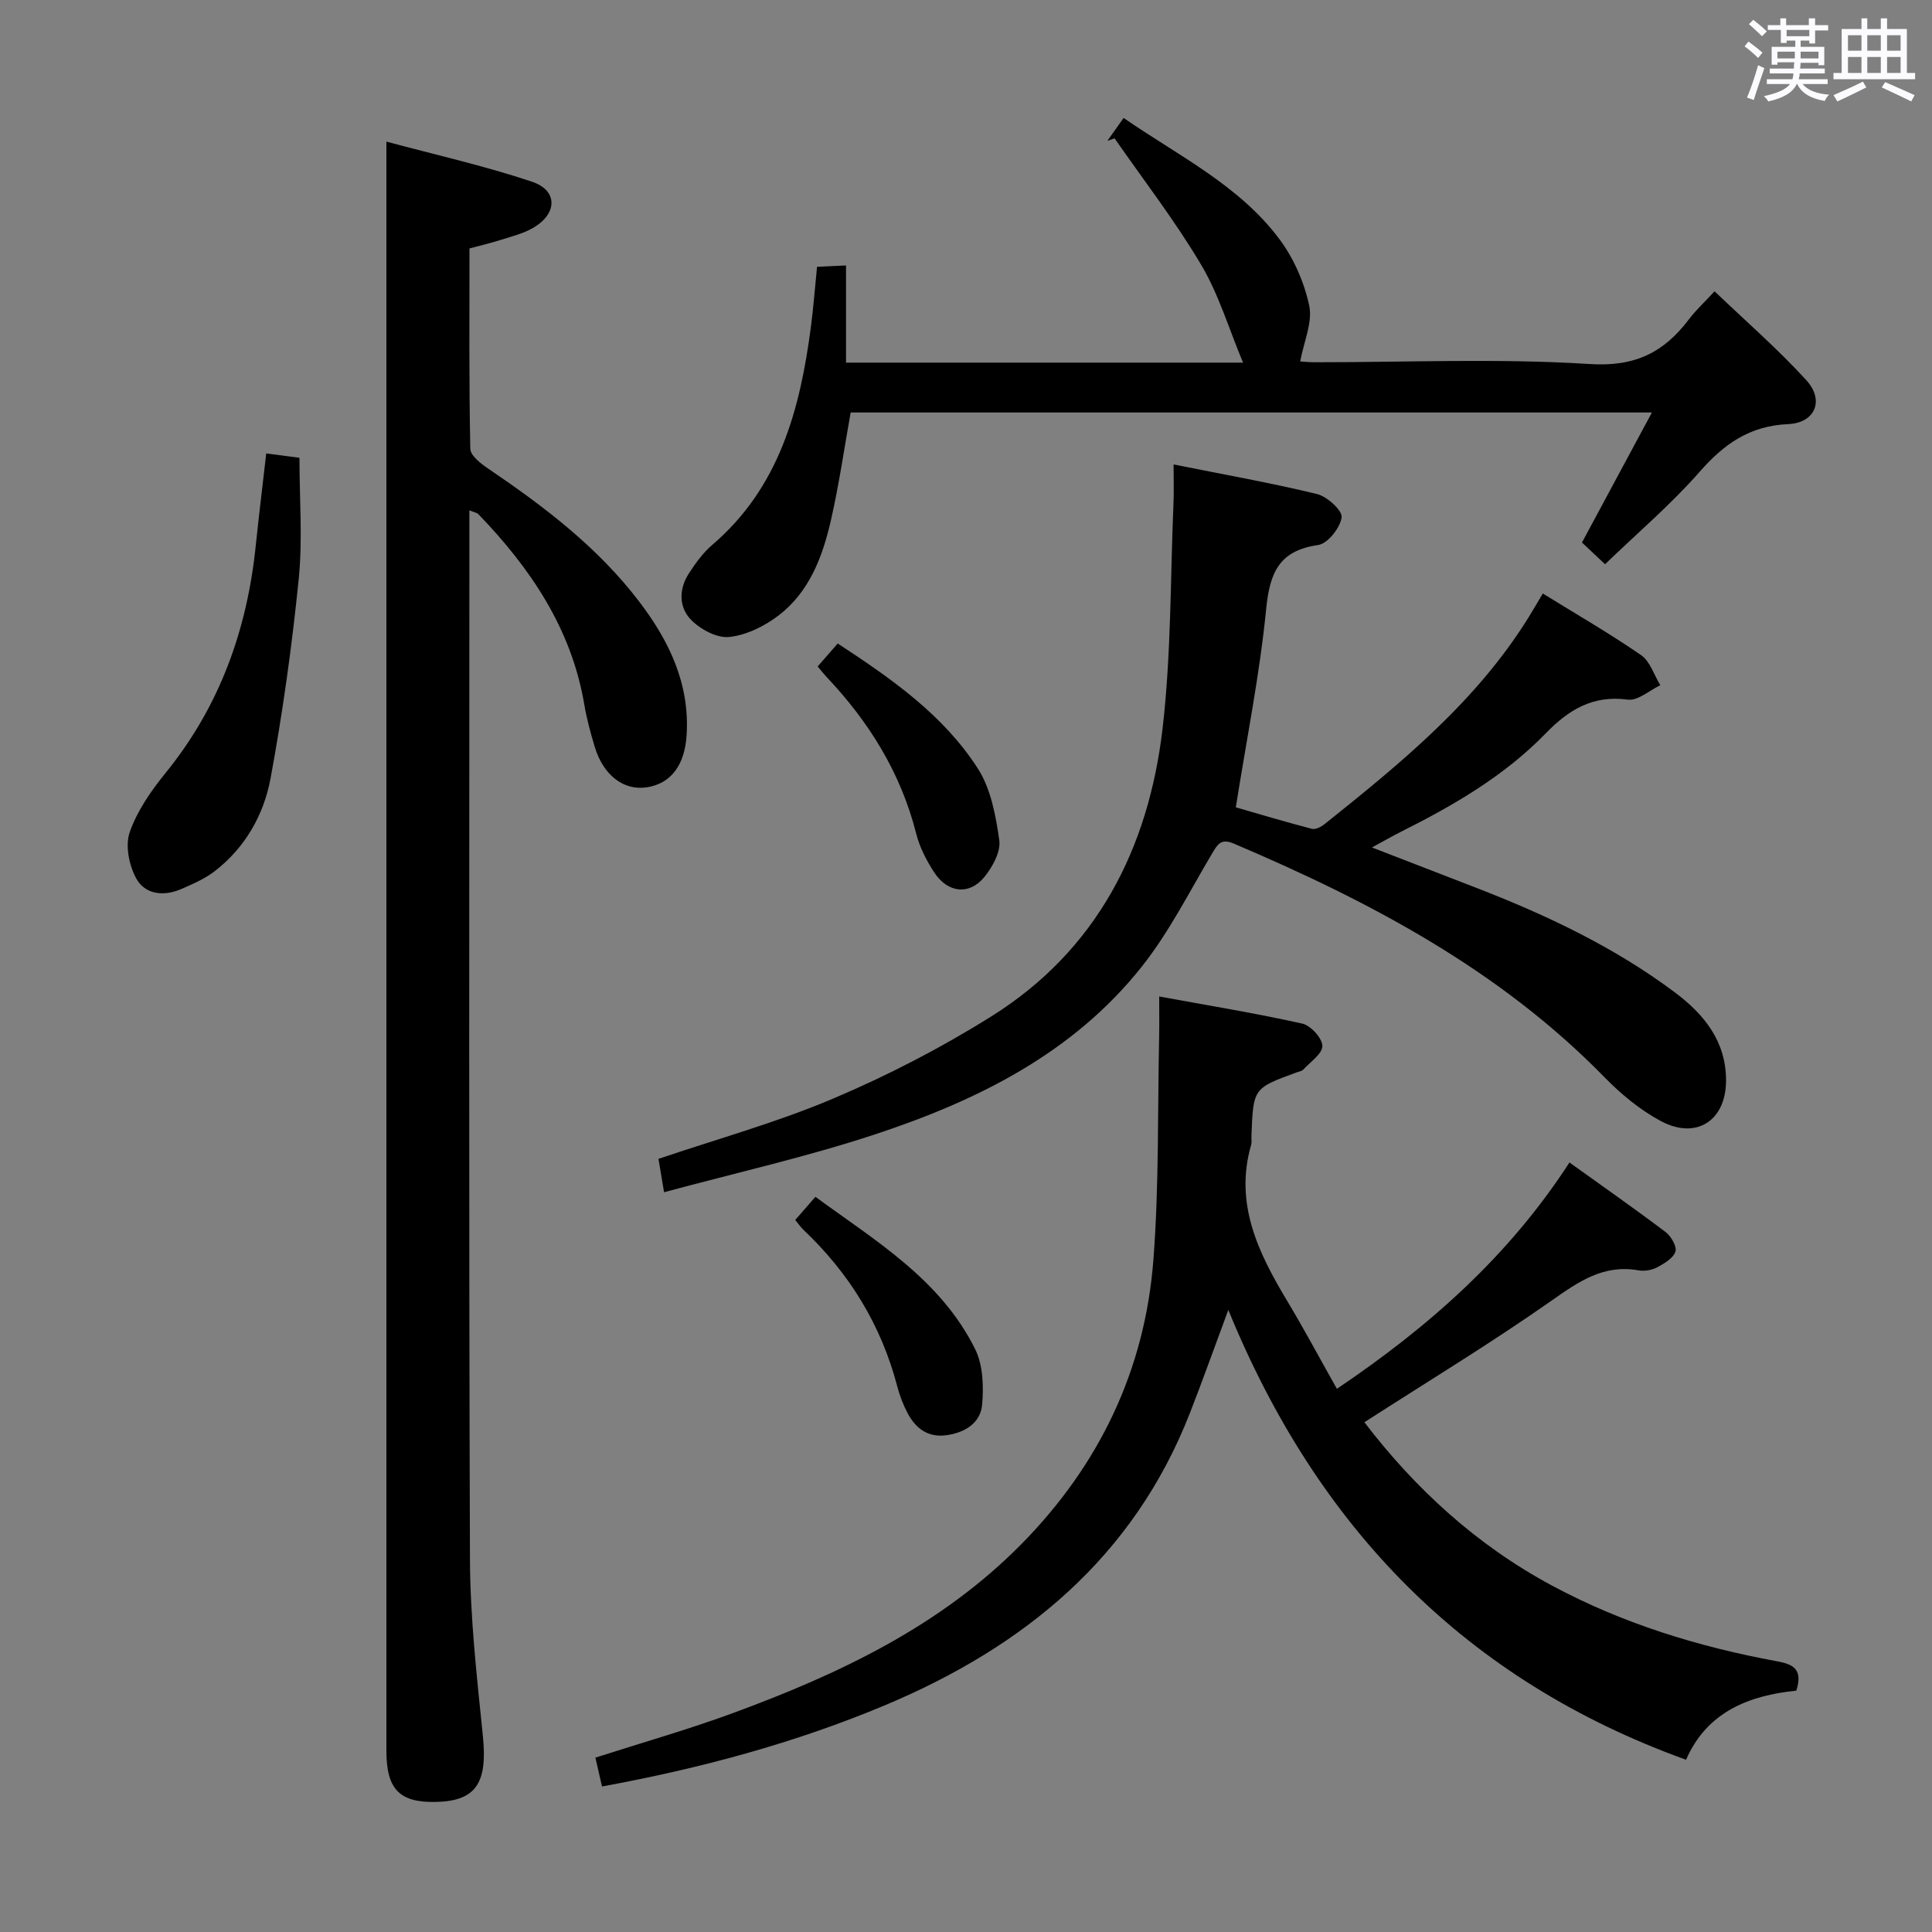 <svg enable-background="new 0 0 400 400" viewBox="0 0 400 400" xmlns="http://www.w3.org/2000/svg"><rect x="0" y="0" width="400" height="400" fill="#808080" stroke="none"/><path d="m361.2 9.6.8-1c.9.7 1.9 1.4 2.9 2.3l-.9 1.1c-1-1-2-1.8-2.8-2.4zm.5 10.6c.9-2.1 1.6-4.3 2.3-6.7.4.2.8.4 1.3.6-.7 2.1-1.5 4.3-2.2 6.6zm.4-15.2.9-.9c1 .8 2 1.6 2.8 2.4l-1 1c-.9-.9-1.8-1.7-2.7-2.5zm12.5-1.2h1.2v1.4h2.7v1.1h-2.7v2.7h-1.2v-.6h-1.8v1.3h4.9v3.8h-1.2v-.5h-3.7c0 .4-.1.9-.1 1.2h5.1v1h-5.2c0 .5-.1.9-.2 1.2h6v1h-5.2c1.1 1.3 2.9 2 5.5 2.2-.4.4-.7.8-.9 1.3-2.9-.5-4.8-1.6-5.7-3.5h-.1c-.8 1.7-2.7 2.9-5.9 3.6-.2-.4-.6-.8-.9-1.1 2.8-.6 4.6-1.4 5.4-2.5h-4.8v-1h5.3c.1-.3.2-.7.2-1.2h-4.9v-1h5c0-.4 0-.8.1-1.3h-3.5v.5h-1.2v-3.7h4.9v-1.3h-1.8v.5h-1.2v-2.7h-2.7v-1h2.6v-1.4h1.2v1.4h4.7v-1.4zm-6.6 8.3h3.6c0-.4 0-.9 0-1.4h-3.6zm1.9-4.6h4.7v-1.3h-4.7zm6.6 3.2h-3.7v1.4h3.7z" fill="#fbfafc"/><path d="m385.3 3.8h1.3v2.2h2.8v-2.2h1.3v2.2h4.1v9.1h1.7v1.3h-16.9v-1.3h1.7v-9.1h4.1v-2.2zm.4 13.1.7 1.2c-1.8.9-3.8 1.9-6 2.9-.2-.4-.5-.8-.8-1.3 2.3-1 4.3-1.9 6.1-2.8zm-3.1-6.4h2.8v-3.2h-2.8zm0 4.6h2.8v-3.3h-2.8zm4-4.6h2.8v-3.2h-2.8zm0 4.6h2.8v-3.3h-2.8zm3.7 1.9c2.1.9 4.1 1.8 6.1 2.7l-.7 1.3c-2.2-1.1-4.2-2-6.1-2.9zm3.2-9.7h-2.8v3.2h2.8v-3.1zm-2.8 7.8h2.8v-3.3h-2.8z" fill="#fbfafc"/><g fill="#010000"><path d="m80 29.32c9.88 2.66 20.18 4.97 30.14 8.3 5.41 1.81 5.29 6.65.2 9.58-1.98 1.14-4.3 1.72-6.5 2.42-2.05.66-4.15 1.14-6.64 1.82 0 13.87-.11 27.67.17 41.47.03 1.41 2.18 3.09 3.7 4.11 11.62 7.87 22.74 16.32 31.32 27.6 6.17 8.11 10.42 16.96 9.77 27.53-.38 6.26-3.24 10.1-8.28 10.86-4.76.72-8.99-2.51-10.75-8.4-.86-2.86-1.65-5.76-2.15-8.7-2.66-15.76-11.14-28.25-21.94-39.46-.29-.3-.82-.36-1.86-.8v5.16c0 70.64-.13 141.27.12 211.91.04 12.26 1.44 24.54 2.68 36.76.97 9.61-1.39 13.39-9.66 13.59-7.6.18-10.32-2.59-10.32-10.61 0-102.79 0-205.58 0-308.36 0-7.83 0-15.63 0-24.78z"/><path d="m124.64 369.87c-.53-2.29-.93-4.03-1.37-5.97 9.61-3.09 19.14-5.79 28.41-9.2 21.98-8.08 42.98-17.98 59.75-34.97 16.14-16.36 25.62-36.05 27.37-58.92 1.18-15.37.86-30.85 1.19-46.27.05-2.46.01-4.92.01-8.23 10.17 1.87 19.95 3.46 29.6 5.61 1.76.39 4.14 2.99 4.18 4.62.04 1.61-2.49 3.31-3.96 4.91-.31.33-.9.41-1.37.58-8.97 3.28-8.97 3.28-9.35 13.06-.03.67.1 1.37-.08 1.99-3.49 12.19 1.53 22.35 7.53 32.35 3.49 5.81 6.68 11.8 10.24 18.11 19-12.8 35.57-27.43 48.15-46.86 6.82 4.89 13.45 9.53 19.9 14.4 1.14.86 2.38 3 2.04 4.05-.45 1.37-2.31 2.47-3.79 3.26-1.11.58-2.64.84-3.87.62-7.24-1.28-12.37 2.33-18 6.28-12.48 8.76-25.55 16.68-38.74 25.17 10.49 13.72 23.18 25.4 38.81 33.8 14.64 7.87 30.3 12.68 46.57 15.68 3.21.59 5.51 1.51 4.05 6.09-9.6.98-18.45 4.25-22.83 14.31-45.54-16.45-76.23-47.82-94.77-93.13-3.06 8.24-5.41 14.85-7.97 21.39-11.68 29.86-34.33 48.35-63.05 60.43-18.73 7.85-38.23 13.09-58.65 16.84z"/><path d="m242.98 96.16c10.27 2.06 20.06 3.79 29.71 6.13 2.09.51 5.28 3.43 5.08 4.83-.31 2.18-2.89 5.44-4.86 5.72-8.14 1.15-10.03 5.8-10.77 13.3-1.33 13.48-4.03 26.82-6.28 41.01 4.68 1.35 10.19 3 15.75 4.45.76.2 1.94-.42 2.65-.99 15.76-12.6 31.38-25.34 42.22-42.8.96-1.54 1.86-3.12 2.94-4.93 6.91 4.27 13.82 8.25 20.35 12.76 1.87 1.29 2.68 4.11 3.98 6.23-2.25 1.06-4.65 3.26-6.73 2.98-7.24-.97-12.24 2.09-16.99 6.98-8.57 8.83-19.09 14.92-30 20.39-1.76.88-3.47 1.88-5.98 3.24 7.64 2.96 14.51 5.62 21.38 8.27 14.62 5.65 28.73 12.3 41.33 21.73 6.07 4.54 10.62 10.15 10.6 18.27-.02 8.26-6.12 12.31-13.49 8.38-4.31-2.3-8.28-5.6-11.72-9.12-21.75-22.25-48.56-36.37-76.75-48.35-2.68-1.14-3.37.26-4.5 2.16-4.67 7.85-8.82 16.15-14.45 23.26-14.26 18.02-34.15 27.84-55.38 34.83-14.13 4.66-28.72 7.93-43.58 11.95-.5-2.94-.84-4.99-1.16-6.91 12.22-4.14 24.57-7.55 36.26-12.52 11.27-4.78 22.28-10.48 32.66-16.98 21.83-13.68 32.54-34.74 35.45-59.61 1.8-15.44 1.6-31.11 2.26-46.69.1-2.29.02-4.61.02-7.97z"/><path d="m332.31 116.82c-2.07-1.95-3.39-3.19-4.78-4.5 4.73-8.8 9.4-17.48 14.48-26.92-56.07 0-110.93 0-165.89 0-1.33 7.4-2.4 14.94-4.09 22.33-1.72 7.53-4.47 14.85-10.87 19.72-2.9 2.21-6.65 4.06-10.19 4.43-2.54.27-5.99-1.59-7.92-3.58-2.56-2.64-2.51-6.44-.36-9.68 1.36-2.07 2.86-4.17 4.72-5.76 13.93-11.88 18.24-28.07 20.48-45.2.52-3.95.81-7.93 1.27-12.42 1.7-.08 3.44-.16 6-.28v20.12h82.2c-2.96-7.08-5.04-14.15-8.69-20.29-5.38-9.06-11.88-17.47-17.91-26.15-.5.17-1 .35-1.49.52 1.02-1.44 2.04-2.87 3.36-4.74 11.39 7.87 23.88 13.9 32.23 25.05 2.98 3.97 5.17 8.97 6.2 13.82.73 3.45-1.11 7.43-1.87 11.54.22.01 1.6.17 2.98.17 18.99.02 38.04-.84 56.95.37 9.44.61 15.38-2.42 20.57-9.28 1.39-1.84 3.12-3.43 5.29-5.78 6.49 6.21 13.13 11.97 19.01 18.42 3.78 4.15 1.84 8.83-3.79 9.08-8.01.36-13.31 4.15-18.37 9.94-5.89 6.71-12.77 12.55-19.52 19.07z"/><path d="m55.12 93.88c2.38.31 4.44.58 6.88.9 0 8.54.67 16.88-.15 25.07-1.39 13.82-3.31 27.63-5.83 41.29-1.4 7.55-5.26 14.37-11.58 19.24-2.05 1.58-4.54 2.65-6.95 3.7-3.59 1.56-7.46 1.12-9.28-2.2-1.49-2.71-2.32-6.83-1.35-9.59 1.54-4.42 4.42-8.56 7.42-12.26 11.17-13.74 16.86-29.56 18.66-46.97.65-6.25 1.42-12.47 2.18-19.18z"/><path d="m169.29 137.98c1.41-1.61 2.69-3.08 4.15-4.75 11.13 7.28 21.85 14.76 28.99 25.85 2.72 4.21 3.74 9.79 4.46 14.89.34 2.36-1.39 5.5-3.06 7.57-3.1 3.84-7.6 3.37-10.39-.89-1.61-2.46-3.04-5.22-3.75-8.05-3.19-12.61-9.79-23.18-18.62-32.51-.54-.58-1.03-1.21-1.78-2.11z"/><path d="m164.65 252.58c1.28-1.46 2.46-2.82 4.17-4.79 12.49 9.14 25.91 17.1 33.07 31.53 1.64 3.29 1.78 7.7 1.45 11.5-.34 3.79-3.53 5.78-7.35 6.32-3.85.55-6.4-1.39-8.08-4.56-.92-1.74-1.64-3.64-2.14-5.54-3.33-12.72-9.93-23.45-19.46-32.45-.58-.56-1.04-1.25-1.66-2.01z"/></g></svg>